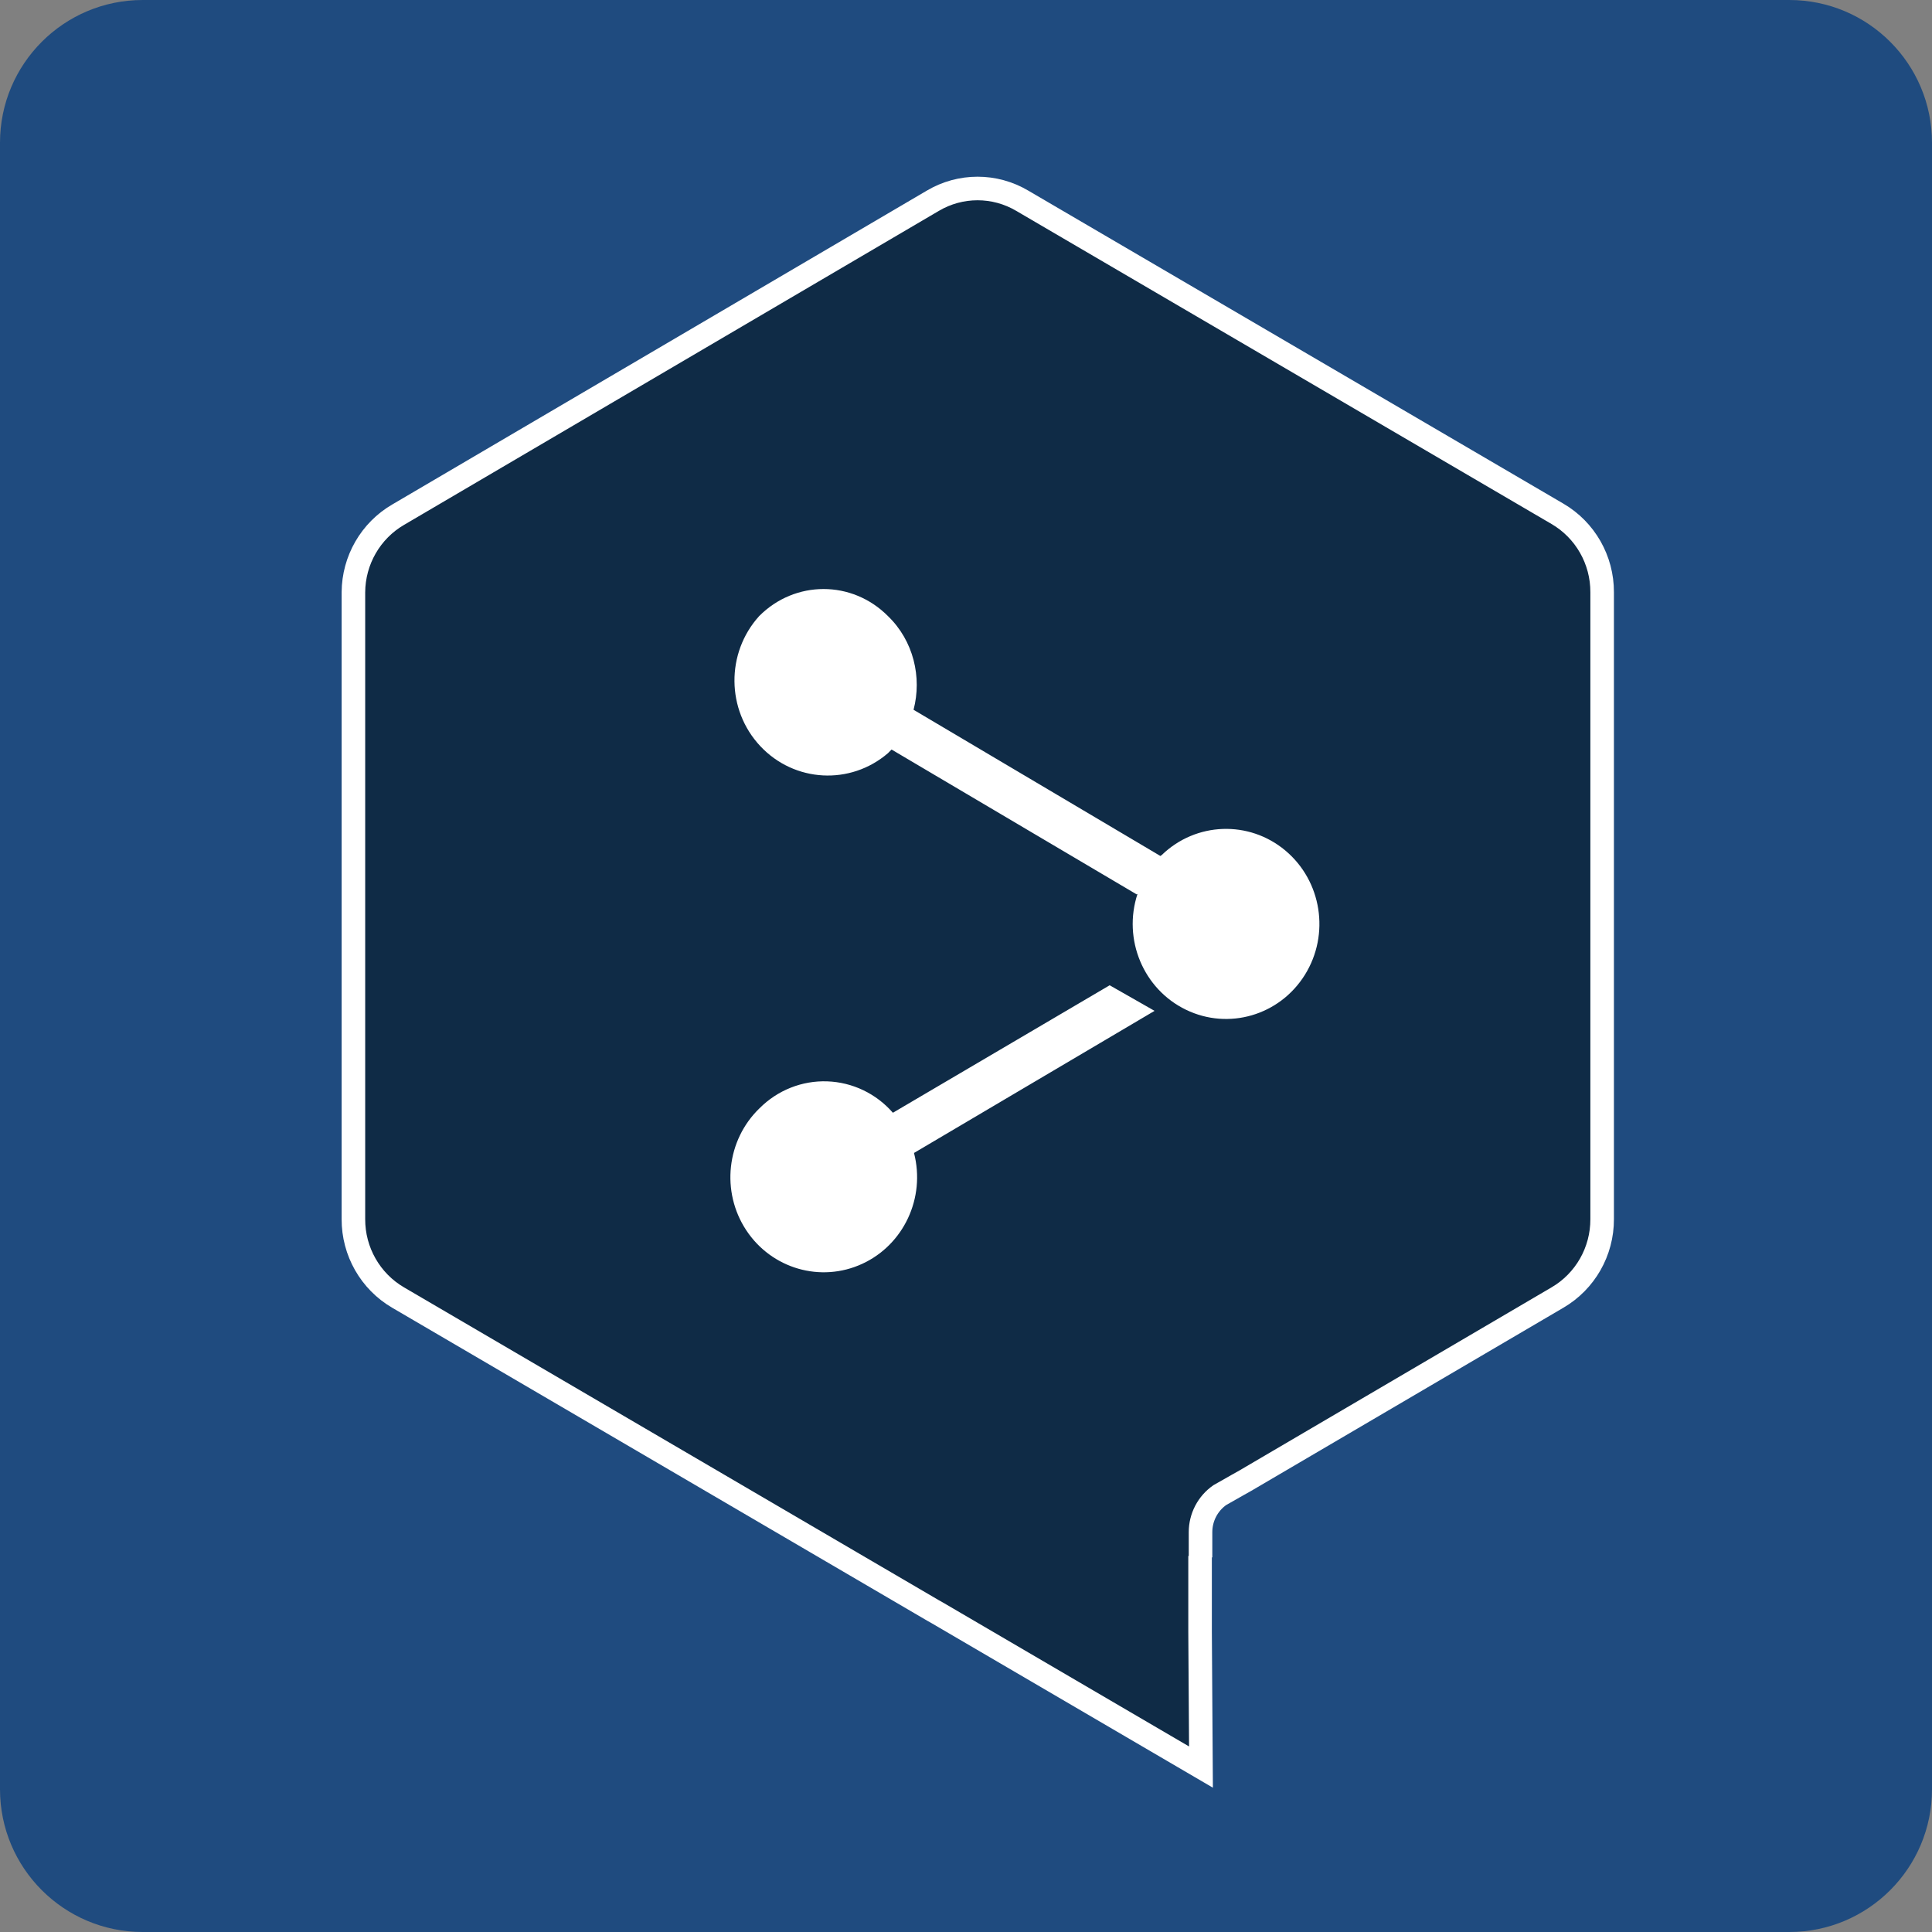 <?xml version="1.0" encoding="UTF-8"?>
<svg width="82px" height="82px" viewBox="0 0 82 82" version="1.1" xmlns="http://www.w3.org/2000/svg" xmlns:xlink="http://www.w3.org/1999/xlink">
    <rect x="0" y="0" width="82" height="82" fill="#808080" stroke="none"/>
    <title>Untitled</title>
    <g id="Page-1" stroke="none" stroke-width="1" fill="none" fill-rule="evenodd">
        <g id="deeplLogo" fill-rule="nonzero">
            <path d="M82,75.942 C82,79.287 79.288,82 75.943,82 L6.057,82 C2.713,82 0,79.287 0,75.942 L0,6.058 C0,2.711 2.713,0 6.057,0 L75.943,0 C79.288,0 82,2.711 82,6.058 L82,75.942 L82,75.942 Z" id="Shape" fill="#1F4B7F"></path>
            <g id="Group" transform="translate(15, 8)">
                <path d="M0,17.137 L0,43.743 C-0.005,45.116 0.72,46.387 1.9,47.074 L24.609,60.358 L24.78,60.454 L35.973,67 L35.935,61.258 L35.935,58.042 L35.954,58.099 L35.954,57.027 C35.955,56.401 36.26,55.815 36.771,55.458 L37.512,55.037 L37.854,54.845 L51.1,47.074 C52.28,46.387 53.005,45.116 53,43.743 L53,17.137 C53.005,15.764 52.28,14.493 51.1,13.806 L28.391,0.522 C27.218,-0.174 25.763,-0.174 24.59,0.522 L1.9,13.844 C0.731,14.524 0.008,15.777 0,17.137 Z" id="Path" stroke="#FFFFFF" fill="#0F2B46"></path>
                <path d="M17.221,18.149 C18.745,16.617 21.164,16.617 22.688,18.149 C23.774,19.196 24.136,20.748 23.774,22.125 L34.25,28.33 L34.307,28.291 C35.757,26.887 38.009,26.805 39.554,28.099 C41.1,29.393 41.455,31.657 40.382,33.377 C39.309,35.097 37.144,35.732 35.337,34.857 C33.529,33.983 32.646,31.873 33.279,29.94 L33.241,29.959 L22.84,23.812 L22.688,23.967 C21.089,25.339 18.718,25.209 17.272,23.671 C15.826,22.132 15.804,19.715 17.221,18.149 Z M23.793,40.935 L34.003,34.904 L32.098,33.818 L22.897,39.229 C22.187,38.414 21.179,37.933 20.11,37.896 C19.04,37.859 18.003,38.271 17.24,39.035 C15.834,40.388 15.594,42.578 16.672,44.214 C17.75,45.849 19.832,46.453 21.595,45.641 C23.358,44.83 24.287,42.84 23.793,40.935 L23.793,40.935 Z" id="Shape" fill="#FFFFFF"></path>
            </g>
        </g>
    </g>
</svg>